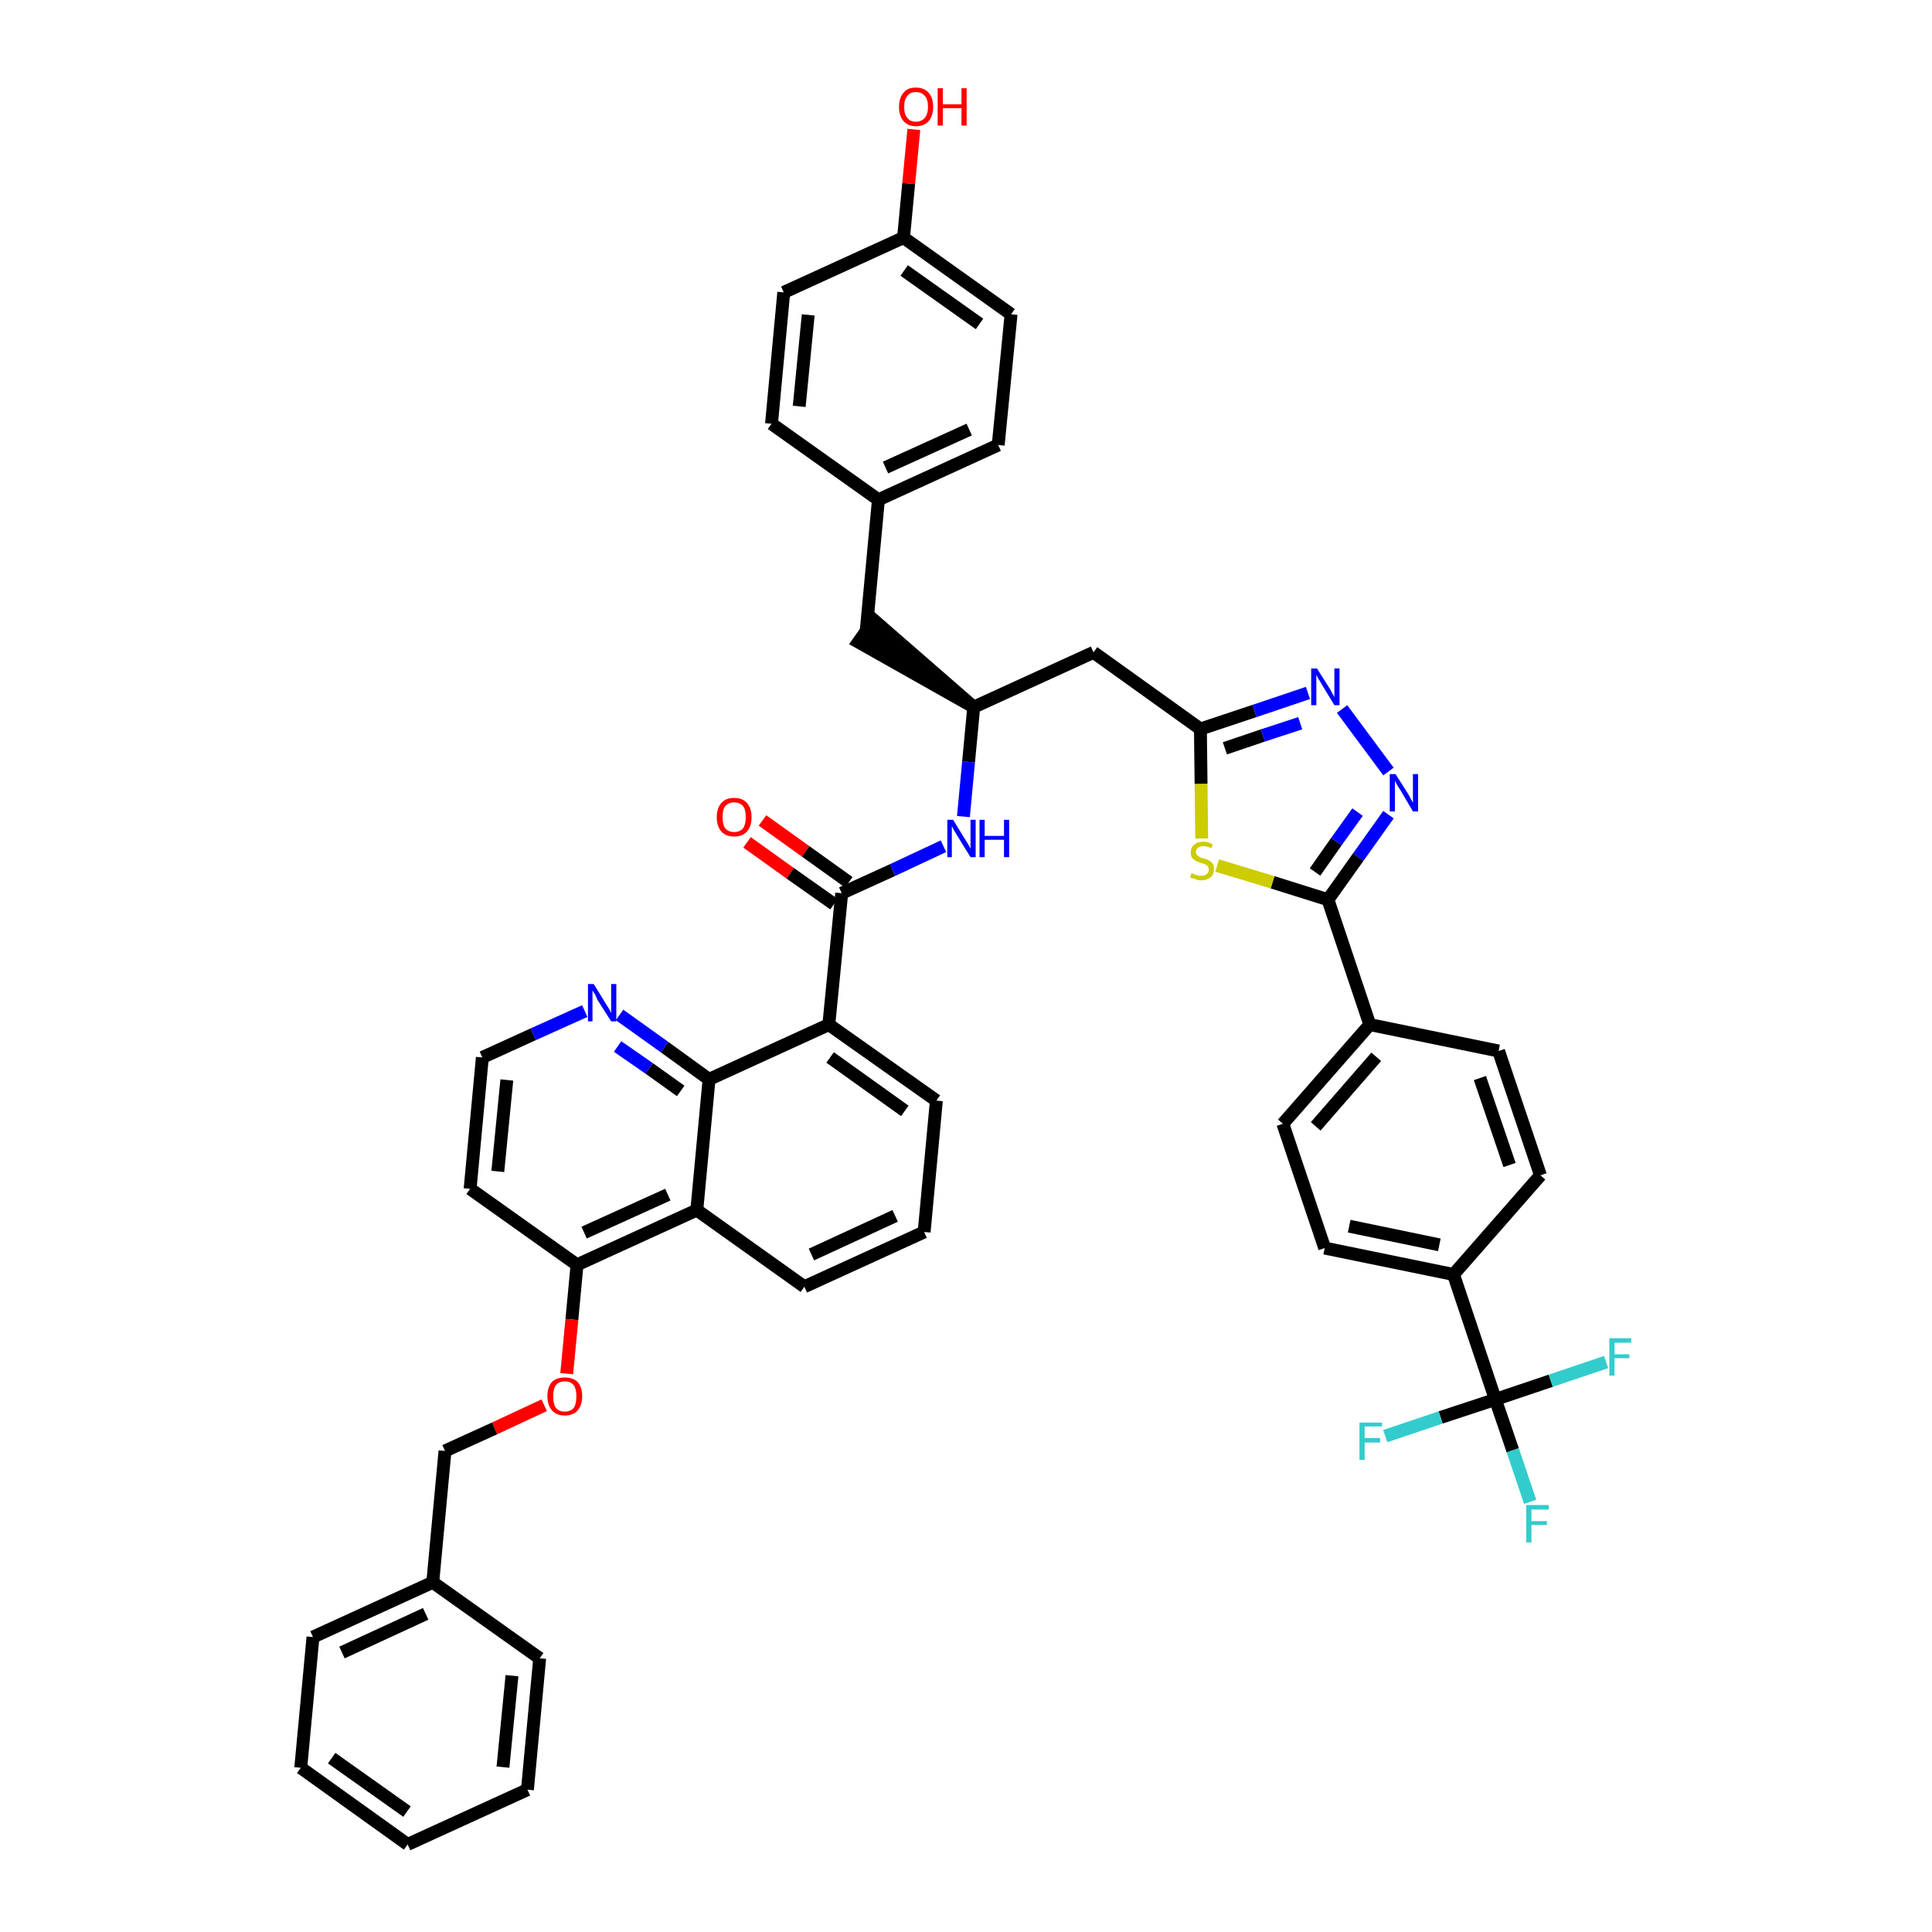<?xml version='1.0' encoding='iso-8859-1'?>
<svg version='1.1' baseProfile='full'
              xmlns='http://www.w3.org/2000/svg'
                      xmlns:rdkit='http://www.rdkit.org/xml'
                      xmlns:xlink='http://www.w3.org/1999/xlink'
                  xml:space='preserve'
width='300px' height='300px' viewBox='0 0 300 300'>
<!-- END OF HEADER -->
<path class='bond-0 atom-0 atom-1' d='M 116.0,130.8 L 122.7,135.6' style='fill:none;fill-rule:evenodd;stroke:#FF0000;stroke-width:2.0px;stroke-linecap:butt;stroke-linejoin:miter;stroke-opacity:1' />
<path class='bond-0 atom-0 atom-1' d='M 122.7,135.6 L 129.5,140.4' style='fill:none;fill-rule:evenodd;stroke:#000000;stroke-width:2.0px;stroke-linecap:butt;stroke-linejoin:miter;stroke-opacity:1' />
<path class='bond-0 atom-0 atom-1' d='M 118.4,127.4 L 125.1,132.2' style='fill:none;fill-rule:evenodd;stroke:#FF0000;stroke-width:2.0px;stroke-linecap:butt;stroke-linejoin:miter;stroke-opacity:1' />
<path class='bond-0 atom-0 atom-1' d='M 125.1,132.2 L 131.8,137.0' style='fill:none;fill-rule:evenodd;stroke:#000000;stroke-width:2.0px;stroke-linecap:butt;stroke-linejoin:miter;stroke-opacity:1' />
<path class='bond-1 atom-1 atom-2' d='M 130.7,138.7 L 138.6,135.1' style='fill:none;fill-rule:evenodd;stroke:#000000;stroke-width:2.0px;stroke-linecap:butt;stroke-linejoin:miter;stroke-opacity:1' />
<path class='bond-1 atom-1 atom-2' d='M 138.6,135.1 L 146.5,131.4' style='fill:none;fill-rule:evenodd;stroke:#0000FF;stroke-width:2.0px;stroke-linecap:butt;stroke-linejoin:miter;stroke-opacity:1' />
<path class='bond-27 atom-1 atom-28' d='M 130.7,138.7 L 128.7,159.1' style='fill:none;fill-rule:evenodd;stroke:#000000;stroke-width:2.0px;stroke-linecap:butt;stroke-linejoin:miter;stroke-opacity:1' />
<path class='bond-2 atom-2 atom-3' d='M 149.6,126.8 L 150.4,118.3' style='fill:none;fill-rule:evenodd;stroke:#0000FF;stroke-width:2.0px;stroke-linecap:butt;stroke-linejoin:miter;stroke-opacity:1' />
<path class='bond-2 atom-2 atom-3' d='M 150.4,118.3 L 151.2,109.8' style='fill:none;fill-rule:evenodd;stroke:#000000;stroke-width:2.0px;stroke-linecap:butt;stroke-linejoin:miter;stroke-opacity:1' />
<path class='bond-3 atom-3 atom-4' d='M 151.2,109.8 L 135.7,96.3 L 133.3,99.7 Z' style='fill:#000000;fill-rule:evenodd;fill-opacity:1;stroke:#000000;stroke-width:2.0px;stroke-linecap:butt;stroke-linejoin:miter;stroke-opacity:1;' />
<path class='bond-11 atom-3 atom-12' d='M 151.2,109.8 L 169.8,101.3' style='fill:none;fill-rule:evenodd;stroke:#000000;stroke-width:2.0px;stroke-linecap:butt;stroke-linejoin:miter;stroke-opacity:1' />
<path class='bond-4 atom-4 atom-5' d='M 134.5,98.0 L 136.4,77.6' style='fill:none;fill-rule:evenodd;stroke:#000000;stroke-width:2.0px;stroke-linecap:butt;stroke-linejoin:miter;stroke-opacity:1' />
<path class='bond-5 atom-5 atom-6' d='M 136.4,77.6 L 155.0,69.1' style='fill:none;fill-rule:evenodd;stroke:#000000;stroke-width:2.0px;stroke-linecap:butt;stroke-linejoin:miter;stroke-opacity:1' />
<path class='bond-5 atom-5 atom-6' d='M 137.5,72.6 L 150.5,66.7' style='fill:none;fill-rule:evenodd;stroke:#000000;stroke-width:2.0px;stroke-linecap:butt;stroke-linejoin:miter;stroke-opacity:1' />
<path class='bond-45 atom-11 atom-5' d='M 119.8,65.8 L 136.4,77.6' style='fill:none;fill-rule:evenodd;stroke:#000000;stroke-width:2.0px;stroke-linecap:butt;stroke-linejoin:miter;stroke-opacity:1' />
<path class='bond-6 atom-6 atom-7' d='M 155.0,69.1 L 157.0,48.8' style='fill:none;fill-rule:evenodd;stroke:#000000;stroke-width:2.0px;stroke-linecap:butt;stroke-linejoin:miter;stroke-opacity:1' />
<path class='bond-7 atom-7 atom-8' d='M 157.0,48.8 L 140.3,36.9' style='fill:none;fill-rule:evenodd;stroke:#000000;stroke-width:2.0px;stroke-linecap:butt;stroke-linejoin:miter;stroke-opacity:1' />
<path class='bond-7 atom-7 atom-8' d='M 152.1,50.3 L 140.4,42.0' style='fill:none;fill-rule:evenodd;stroke:#000000;stroke-width:2.0px;stroke-linecap:butt;stroke-linejoin:miter;stroke-opacity:1' />
<path class='bond-8 atom-8 atom-9' d='M 140.3,36.9 L 141.1,28.5' style='fill:none;fill-rule:evenodd;stroke:#000000;stroke-width:2.0px;stroke-linecap:butt;stroke-linejoin:miter;stroke-opacity:1' />
<path class='bond-8 atom-8 atom-9' d='M 141.1,28.5 L 141.9,20.1' style='fill:none;fill-rule:evenodd;stroke:#FF0000;stroke-width:2.0px;stroke-linecap:butt;stroke-linejoin:miter;stroke-opacity:1' />
<path class='bond-9 atom-8 atom-10' d='M 140.3,36.9 L 121.7,45.4' style='fill:none;fill-rule:evenodd;stroke:#000000;stroke-width:2.0px;stroke-linecap:butt;stroke-linejoin:miter;stroke-opacity:1' />
<path class='bond-10 atom-10 atom-11' d='M 121.7,45.4 L 119.8,65.8' style='fill:none;fill-rule:evenodd;stroke:#000000;stroke-width:2.0px;stroke-linecap:butt;stroke-linejoin:miter;stroke-opacity:1' />
<path class='bond-10 atom-10 atom-11' d='M 125.5,48.9 L 124.1,63.1' style='fill:none;fill-rule:evenodd;stroke:#000000;stroke-width:2.0px;stroke-linecap:butt;stroke-linejoin:miter;stroke-opacity:1' />
<path class='bond-12 atom-12 atom-13' d='M 169.8,101.3 L 186.4,113.2' style='fill:none;fill-rule:evenodd;stroke:#000000;stroke-width:2.0px;stroke-linecap:butt;stroke-linejoin:miter;stroke-opacity:1' />
<path class='bond-13 atom-13 atom-14' d='M 186.4,113.2 L 194.8,110.4' style='fill:none;fill-rule:evenodd;stroke:#000000;stroke-width:2.0px;stroke-linecap:butt;stroke-linejoin:miter;stroke-opacity:1' />
<path class='bond-13 atom-13 atom-14' d='M 194.8,110.4 L 203.1,107.6' style='fill:none;fill-rule:evenodd;stroke:#0000FF;stroke-width:2.0px;stroke-linecap:butt;stroke-linejoin:miter;stroke-opacity:1' />
<path class='bond-13 atom-13 atom-14' d='M 190.2,116.2 L 196.1,114.2' style='fill:none;fill-rule:evenodd;stroke:#000000;stroke-width:2.0px;stroke-linecap:butt;stroke-linejoin:miter;stroke-opacity:1' />
<path class='bond-13 atom-13 atom-14' d='M 196.1,114.2 L 201.9,112.3' style='fill:none;fill-rule:evenodd;stroke:#0000FF;stroke-width:2.0px;stroke-linecap:butt;stroke-linejoin:miter;stroke-opacity:1' />
<path class='bond-46 atom-27 atom-13' d='M 186.6,130.2 L 186.5,121.7' style='fill:none;fill-rule:evenodd;stroke:#CCCC00;stroke-width:2.0px;stroke-linecap:butt;stroke-linejoin:miter;stroke-opacity:1' />
<path class='bond-46 atom-27 atom-13' d='M 186.5,121.7 L 186.4,113.2' style='fill:none;fill-rule:evenodd;stroke:#000000;stroke-width:2.0px;stroke-linecap:butt;stroke-linejoin:miter;stroke-opacity:1' />
<path class='bond-14 atom-14 atom-15' d='M 208.4,110.1 L 215.6,119.8' style='fill:none;fill-rule:evenodd;stroke:#0000FF;stroke-width:2.0px;stroke-linecap:butt;stroke-linejoin:miter;stroke-opacity:1' />
<path class='bond-15 atom-15 atom-16' d='M 215.6,126.5 L 210.9,133.1' style='fill:none;fill-rule:evenodd;stroke:#0000FF;stroke-width:2.0px;stroke-linecap:butt;stroke-linejoin:miter;stroke-opacity:1' />
<path class='bond-15 atom-15 atom-16' d='M 210.9,133.1 L 206.2,139.7' style='fill:none;fill-rule:evenodd;stroke:#000000;stroke-width:2.0px;stroke-linecap:butt;stroke-linejoin:miter;stroke-opacity:1' />
<path class='bond-15 atom-15 atom-16' d='M 210.8,126.1 L 207.5,130.7' style='fill:none;fill-rule:evenodd;stroke:#0000FF;stroke-width:2.0px;stroke-linecap:butt;stroke-linejoin:miter;stroke-opacity:1' />
<path class='bond-15 atom-15 atom-16' d='M 207.5,130.7 L 204.2,135.4' style='fill:none;fill-rule:evenodd;stroke:#000000;stroke-width:2.0px;stroke-linecap:butt;stroke-linejoin:miter;stroke-opacity:1' />
<path class='bond-16 atom-16 atom-17' d='M 206.2,139.7 L 212.7,159.1' style='fill:none;fill-rule:evenodd;stroke:#000000;stroke-width:2.0px;stroke-linecap:butt;stroke-linejoin:miter;stroke-opacity:1' />
<path class='bond-26 atom-16 atom-27' d='M 206.2,139.7 L 197.6,137.0' style='fill:none;fill-rule:evenodd;stroke:#000000;stroke-width:2.0px;stroke-linecap:butt;stroke-linejoin:miter;stroke-opacity:1' />
<path class='bond-26 atom-16 atom-27' d='M 197.6,137.0 L 189.0,134.4' style='fill:none;fill-rule:evenodd;stroke:#CCCC00;stroke-width:2.0px;stroke-linecap:butt;stroke-linejoin:miter;stroke-opacity:1' />
<path class='bond-17 atom-17 atom-18' d='M 212.7,159.1 L 199.2,174.5' style='fill:none;fill-rule:evenodd;stroke:#000000;stroke-width:2.0px;stroke-linecap:butt;stroke-linejoin:miter;stroke-opacity:1' />
<path class='bond-17 atom-17 atom-18' d='M 213.7,164.1 L 204.3,174.9' style='fill:none;fill-rule:evenodd;stroke:#000000;stroke-width:2.0px;stroke-linecap:butt;stroke-linejoin:miter;stroke-opacity:1' />
<path class='bond-48 atom-26 atom-17' d='M 232.7,163.2 L 212.7,159.1' style='fill:none;fill-rule:evenodd;stroke:#000000;stroke-width:2.0px;stroke-linecap:butt;stroke-linejoin:miter;stroke-opacity:1' />
<path class='bond-18 atom-18 atom-19' d='M 199.2,174.5 L 205.7,193.8' style='fill:none;fill-rule:evenodd;stroke:#000000;stroke-width:2.0px;stroke-linecap:butt;stroke-linejoin:miter;stroke-opacity:1' />
<path class='bond-19 atom-19 atom-20' d='M 205.7,193.8 L 225.7,197.9' style='fill:none;fill-rule:evenodd;stroke:#000000;stroke-width:2.0px;stroke-linecap:butt;stroke-linejoin:miter;stroke-opacity:1' />
<path class='bond-19 atom-19 atom-20' d='M 209.5,190.4 L 223.5,193.3' style='fill:none;fill-rule:evenodd;stroke:#000000;stroke-width:2.0px;stroke-linecap:butt;stroke-linejoin:miter;stroke-opacity:1' />
<path class='bond-20 atom-20 atom-21' d='M 225.7,197.9 L 232.2,217.3' style='fill:none;fill-rule:evenodd;stroke:#000000;stroke-width:2.0px;stroke-linecap:butt;stroke-linejoin:miter;stroke-opacity:1' />
<path class='bond-24 atom-20 atom-25' d='M 225.7,197.9 L 239.2,182.5' style='fill:none;fill-rule:evenodd;stroke:#000000;stroke-width:2.0px;stroke-linecap:butt;stroke-linejoin:miter;stroke-opacity:1' />
<path class='bond-21 atom-21 atom-22' d='M 232.2,217.3 L 234.9,225.2' style='fill:none;fill-rule:evenodd;stroke:#000000;stroke-width:2.0px;stroke-linecap:butt;stroke-linejoin:miter;stroke-opacity:1' />
<path class='bond-21 atom-21 atom-22' d='M 234.9,225.2 L 237.6,233.2' style='fill:none;fill-rule:evenodd;stroke:#33CCCC;stroke-width:2.0px;stroke-linecap:butt;stroke-linejoin:miter;stroke-opacity:1' />
<path class='bond-22 atom-21 atom-23' d='M 232.2,217.3 L 223.7,220.1' style='fill:none;fill-rule:evenodd;stroke:#000000;stroke-width:2.0px;stroke-linecap:butt;stroke-linejoin:miter;stroke-opacity:1' />
<path class='bond-22 atom-21 atom-23' d='M 223.7,220.1 L 215.1,223.0' style='fill:none;fill-rule:evenodd;stroke:#33CCCC;stroke-width:2.0px;stroke-linecap:butt;stroke-linejoin:miter;stroke-opacity:1' />
<path class='bond-23 atom-21 atom-24' d='M 232.2,217.3 L 240.8,214.4' style='fill:none;fill-rule:evenodd;stroke:#000000;stroke-width:2.0px;stroke-linecap:butt;stroke-linejoin:miter;stroke-opacity:1' />
<path class='bond-23 atom-21 atom-24' d='M 240.8,214.4 L 249.4,211.5' style='fill:none;fill-rule:evenodd;stroke:#33CCCC;stroke-width:2.0px;stroke-linecap:butt;stroke-linejoin:miter;stroke-opacity:1' />
<path class='bond-25 atom-25 atom-26' d='M 239.2,182.5 L 232.7,163.2' style='fill:none;fill-rule:evenodd;stroke:#000000;stroke-width:2.0px;stroke-linecap:butt;stroke-linejoin:miter;stroke-opacity:1' />
<path class='bond-25 atom-25 atom-26' d='M 234.4,180.9 L 229.8,167.4' style='fill:none;fill-rule:evenodd;stroke:#000000;stroke-width:2.0px;stroke-linecap:butt;stroke-linejoin:miter;stroke-opacity:1' />
<path class='bond-28 atom-28 atom-29' d='M 128.7,159.1 L 145.4,170.9' style='fill:none;fill-rule:evenodd;stroke:#000000;stroke-width:2.0px;stroke-linecap:butt;stroke-linejoin:miter;stroke-opacity:1' />
<path class='bond-28 atom-28 atom-29' d='M 128.9,164.2 L 140.5,172.5' style='fill:none;fill-rule:evenodd;stroke:#000000;stroke-width:2.0px;stroke-linecap:butt;stroke-linejoin:miter;stroke-opacity:1' />
<path class='bond-47 atom-45 atom-28' d='M 110.1,167.6 L 128.7,159.1' style='fill:none;fill-rule:evenodd;stroke:#000000;stroke-width:2.0px;stroke-linecap:butt;stroke-linejoin:miter;stroke-opacity:1' />
<path class='bond-29 atom-29 atom-30' d='M 145.4,170.9 L 143.5,191.3' style='fill:none;fill-rule:evenodd;stroke:#000000;stroke-width:2.0px;stroke-linecap:butt;stroke-linejoin:miter;stroke-opacity:1' />
<path class='bond-30 atom-30 atom-31' d='M 143.5,191.3 L 124.9,199.8' style='fill:none;fill-rule:evenodd;stroke:#000000;stroke-width:2.0px;stroke-linecap:butt;stroke-linejoin:miter;stroke-opacity:1' />
<path class='bond-30 atom-30 atom-31' d='M 139.0,188.8 L 126.0,194.8' style='fill:none;fill-rule:evenodd;stroke:#000000;stroke-width:2.0px;stroke-linecap:butt;stroke-linejoin:miter;stroke-opacity:1' />
<path class='bond-31 atom-31 atom-32' d='M 124.9,199.8 L 108.2,187.9' style='fill:none;fill-rule:evenodd;stroke:#000000;stroke-width:2.0px;stroke-linecap:butt;stroke-linejoin:miter;stroke-opacity:1' />
<path class='bond-32 atom-32 atom-33' d='M 108.2,187.9 L 89.6,196.4' style='fill:none;fill-rule:evenodd;stroke:#000000;stroke-width:2.0px;stroke-linecap:butt;stroke-linejoin:miter;stroke-opacity:1' />
<path class='bond-32 atom-32 atom-33' d='M 103.7,185.5 L 90.7,191.4' style='fill:none;fill-rule:evenodd;stroke:#000000;stroke-width:2.0px;stroke-linecap:butt;stroke-linejoin:miter;stroke-opacity:1' />
<path class='bond-49 atom-45 atom-32' d='M 110.1,167.6 L 108.2,187.9' style='fill:none;fill-rule:evenodd;stroke:#000000;stroke-width:2.0px;stroke-linecap:butt;stroke-linejoin:miter;stroke-opacity:1' />
<path class='bond-33 atom-33 atom-34' d='M 89.6,196.4 L 88.8,204.9' style='fill:none;fill-rule:evenodd;stroke:#000000;stroke-width:2.0px;stroke-linecap:butt;stroke-linejoin:miter;stroke-opacity:1' />
<path class='bond-33 atom-33 atom-34' d='M 88.8,204.9 L 88.0,213.3' style='fill:none;fill-rule:evenodd;stroke:#FF0000;stroke-width:2.0px;stroke-linecap:butt;stroke-linejoin:miter;stroke-opacity:1' />
<path class='bond-41 atom-33 atom-42' d='M 89.6,196.4 L 73.0,184.6' style='fill:none;fill-rule:evenodd;stroke:#000000;stroke-width:2.0px;stroke-linecap:butt;stroke-linejoin:miter;stroke-opacity:1' />
<path class='bond-34 atom-34 atom-35' d='M 84.5,218.2 L 76.8,221.8' style='fill:none;fill-rule:evenodd;stroke:#FF0000;stroke-width:2.0px;stroke-linecap:butt;stroke-linejoin:miter;stroke-opacity:1' />
<path class='bond-34 atom-34 atom-35' d='M 76.8,221.8 L 69.1,225.3' style='fill:none;fill-rule:evenodd;stroke:#000000;stroke-width:2.0px;stroke-linecap:butt;stroke-linejoin:miter;stroke-opacity:1' />
<path class='bond-35 atom-35 atom-36' d='M 69.1,225.3 L 67.2,245.7' style='fill:none;fill-rule:evenodd;stroke:#000000;stroke-width:2.0px;stroke-linecap:butt;stroke-linejoin:miter;stroke-opacity:1' />
<path class='bond-36 atom-36 atom-37' d='M 67.2,245.7 L 48.6,254.2' style='fill:none;fill-rule:evenodd;stroke:#000000;stroke-width:2.0px;stroke-linecap:butt;stroke-linejoin:miter;stroke-opacity:1' />
<path class='bond-36 atom-36 atom-37' d='M 66.1,250.6 L 53.1,256.6' style='fill:none;fill-rule:evenodd;stroke:#000000;stroke-width:2.0px;stroke-linecap:butt;stroke-linejoin:miter;stroke-opacity:1' />
<path class='bond-50 atom-41 atom-36' d='M 83.8,257.5 L 67.2,245.7' style='fill:none;fill-rule:evenodd;stroke:#000000;stroke-width:2.0px;stroke-linecap:butt;stroke-linejoin:miter;stroke-opacity:1' />
<path class='bond-37 atom-37 atom-38' d='M 48.6,254.2 L 46.7,274.5' style='fill:none;fill-rule:evenodd;stroke:#000000;stroke-width:2.0px;stroke-linecap:butt;stroke-linejoin:miter;stroke-opacity:1' />
<path class='bond-38 atom-38 atom-39' d='M 46.7,274.5 L 63.3,286.4' style='fill:none;fill-rule:evenodd;stroke:#000000;stroke-width:2.0px;stroke-linecap:butt;stroke-linejoin:miter;stroke-opacity:1' />
<path class='bond-38 atom-38 atom-39' d='M 51.5,273.0 L 63.2,281.3' style='fill:none;fill-rule:evenodd;stroke:#000000;stroke-width:2.0px;stroke-linecap:butt;stroke-linejoin:miter;stroke-opacity:1' />
<path class='bond-39 atom-39 atom-40' d='M 63.3,286.4 L 81.9,277.9' style='fill:none;fill-rule:evenodd;stroke:#000000;stroke-width:2.0px;stroke-linecap:butt;stroke-linejoin:miter;stroke-opacity:1' />
<path class='bond-40 atom-40 atom-41' d='M 81.9,277.9 L 83.8,257.5' style='fill:none;fill-rule:evenodd;stroke:#000000;stroke-width:2.0px;stroke-linecap:butt;stroke-linejoin:miter;stroke-opacity:1' />
<path class='bond-40 atom-40 atom-41' d='M 78.1,274.4 L 79.5,260.2' style='fill:none;fill-rule:evenodd;stroke:#000000;stroke-width:2.0px;stroke-linecap:butt;stroke-linejoin:miter;stroke-opacity:1' />
<path class='bond-42 atom-42 atom-43' d='M 73.0,184.6 L 74.9,164.2' style='fill:none;fill-rule:evenodd;stroke:#000000;stroke-width:2.0px;stroke-linecap:butt;stroke-linejoin:miter;stroke-opacity:1' />
<path class='bond-42 atom-42 atom-43' d='M 77.3,181.9 L 78.7,167.7' style='fill:none;fill-rule:evenodd;stroke:#000000;stroke-width:2.0px;stroke-linecap:butt;stroke-linejoin:miter;stroke-opacity:1' />
<path class='bond-43 atom-43 atom-44' d='M 74.9,164.2 L 82.8,160.6' style='fill:none;fill-rule:evenodd;stroke:#000000;stroke-width:2.0px;stroke-linecap:butt;stroke-linejoin:miter;stroke-opacity:1' />
<path class='bond-43 atom-43 atom-44' d='M 82.8,160.6 L 90.8,157.0' style='fill:none;fill-rule:evenodd;stroke:#0000FF;stroke-width:2.0px;stroke-linecap:butt;stroke-linejoin:miter;stroke-opacity:1' />
<path class='bond-44 atom-44 atom-45' d='M 96.2,157.6 L 103.2,162.6' style='fill:none;fill-rule:evenodd;stroke:#0000FF;stroke-width:2.0px;stroke-linecap:butt;stroke-linejoin:miter;stroke-opacity:1' />
<path class='bond-44 atom-44 atom-45' d='M 103.2,162.6 L 110.1,167.6' style='fill:none;fill-rule:evenodd;stroke:#000000;stroke-width:2.0px;stroke-linecap:butt;stroke-linejoin:miter;stroke-opacity:1' />
<path class='bond-44 atom-44 atom-45' d='M 95.9,162.5 L 100.8,165.9' style='fill:none;fill-rule:evenodd;stroke:#0000FF;stroke-width:2.0px;stroke-linecap:butt;stroke-linejoin:miter;stroke-opacity:1' />
<path class='bond-44 atom-44 atom-45' d='M 100.8,165.9 L 105.7,169.4' style='fill:none;fill-rule:evenodd;stroke:#000000;stroke-width:2.0px;stroke-linecap:butt;stroke-linejoin:miter;stroke-opacity:1' />
<path  class='atom-0' d='M 111.3 126.9
Q 111.3 125.5, 112.0 124.7
Q 112.7 123.9, 114.0 123.9
Q 115.3 123.9, 116.0 124.7
Q 116.7 125.5, 116.7 126.9
Q 116.7 128.3, 116.0 129.1
Q 115.3 129.9, 114.0 129.9
Q 112.7 129.9, 112.0 129.1
Q 111.3 128.3, 111.3 126.9
M 114.0 129.2
Q 114.9 129.2, 115.4 128.6
Q 115.8 128.0, 115.8 126.9
Q 115.8 125.7, 115.4 125.2
Q 114.9 124.6, 114.0 124.6
Q 113.1 124.6, 112.6 125.2
Q 112.2 125.7, 112.2 126.9
Q 112.2 128.0, 112.6 128.6
Q 113.1 129.2, 114.0 129.2
' fill='#FF0000'/>
<path  class='atom-2' d='M 148.0 127.3
L 149.9 130.4
Q 150.1 130.7, 150.4 131.2
Q 150.7 131.8, 150.7 131.8
L 150.7 127.3
L 151.5 127.3
L 151.5 133.1
L 150.7 133.1
L 148.6 129.7
Q 148.4 129.3, 148.1 128.9
Q 147.9 128.4, 147.8 128.3
L 147.8 133.1
L 147.1 133.1
L 147.1 127.3
L 148.0 127.3
' fill='#0000FF'/>
<path  class='atom-2' d='M 152.1 127.3
L 152.9 127.3
L 152.9 129.8
L 155.9 129.8
L 155.9 127.3
L 156.7 127.3
L 156.7 133.1
L 155.9 133.1
L 155.9 130.4
L 152.9 130.4
L 152.9 133.1
L 152.1 133.1
L 152.1 127.3
' fill='#0000FF'/>
<path  class='atom-9' d='M 139.6 16.6
Q 139.6 15.2, 140.3 14.4
Q 140.9 13.6, 142.2 13.6
Q 143.5 13.6, 144.2 14.4
Q 144.9 15.2, 144.9 16.6
Q 144.9 18.0, 144.2 18.8
Q 143.5 19.6, 142.2 19.6
Q 141.0 19.6, 140.3 18.8
Q 139.6 18.0, 139.6 16.6
M 142.2 18.9
Q 143.1 18.9, 143.6 18.3
Q 144.1 17.7, 144.1 16.6
Q 144.1 15.4, 143.6 14.9
Q 143.1 14.3, 142.2 14.3
Q 141.3 14.3, 140.9 14.9
Q 140.4 15.4, 140.4 16.6
Q 140.4 17.8, 140.9 18.3
Q 141.3 18.9, 142.2 18.9
' fill='#FF0000'/>
<path  class='atom-9' d='M 145.6 13.7
L 146.4 13.7
L 146.4 16.2
L 149.3 16.2
L 149.3 13.7
L 150.1 13.7
L 150.1 19.5
L 149.3 19.5
L 149.3 16.8
L 146.4 16.8
L 146.4 19.5
L 145.6 19.5
L 145.6 13.7
' fill='#FF0000'/>
<path  class='atom-14' d='M 204.5 103.8
L 206.4 106.8
Q 206.6 107.1, 206.9 107.7
Q 207.2 108.2, 207.2 108.3
L 207.2 103.8
L 208.0 103.8
L 208.0 109.5
L 207.2 109.5
L 205.2 106.2
Q 205.0 105.8, 204.7 105.4
Q 204.5 104.9, 204.4 104.8
L 204.4 109.5
L 203.6 109.5
L 203.6 103.8
L 204.5 103.8
' fill='#0000FF'/>
<path  class='atom-15' d='M 216.7 120.2
L 218.6 123.2
Q 218.8 123.5, 219.1 124.1
Q 219.4 124.6, 219.4 124.7
L 219.4 120.2
L 220.2 120.2
L 220.2 126.0
L 219.4 126.0
L 217.4 122.6
Q 217.1 122.2, 216.9 121.8
Q 216.6 121.3, 216.6 121.2
L 216.6 126.0
L 215.8 126.0
L 215.8 120.2
L 216.7 120.2
' fill='#0000FF'/>
<path  class='atom-22' d='M 237.0 233.7
L 240.5 233.7
L 240.5 234.4
L 237.8 234.4
L 237.8 236.2
L 240.2 236.2
L 240.2 236.8
L 237.8 236.8
L 237.8 239.5
L 237.0 239.5
L 237.0 233.7
' fill='#33CCCC'/>
<path  class='atom-23' d='M 211.1 220.9
L 214.6 220.9
L 214.6 221.5
L 211.9 221.5
L 211.9 223.3
L 214.3 223.3
L 214.3 224.0
L 211.9 224.0
L 211.9 226.7
L 211.1 226.7
L 211.1 220.9
' fill='#33CCCC'/>
<path  class='atom-24' d='M 249.9 207.8
L 253.3 207.8
L 253.3 208.5
L 250.7 208.5
L 250.7 210.3
L 253.0 210.3
L 253.0 210.9
L 250.7 210.9
L 250.7 213.6
L 249.9 213.6
L 249.9 207.8
' fill='#33CCCC'/>
<path  class='atom-27' d='M 185.0 135.6
Q 185.1 135.6, 185.4 135.7
Q 185.6 135.9, 185.9 135.9
Q 186.2 136.0, 186.5 136.0
Q 187.1 136.0, 187.4 135.7
Q 187.7 135.5, 187.7 135.0
Q 187.7 134.7, 187.5 134.5
Q 187.4 134.3, 187.1 134.2
Q 186.9 134.1, 186.5 134.0
Q 186.0 133.8, 185.7 133.7
Q 185.4 133.5, 185.1 133.2
Q 184.9 132.9, 184.9 132.4
Q 184.9 131.6, 185.4 131.2
Q 185.9 130.7, 186.9 130.7
Q 187.6 130.7, 188.3 131.1
L 188.1 131.7
Q 187.4 131.4, 186.9 131.4
Q 186.4 131.4, 186.0 131.6
Q 185.7 131.9, 185.7 132.3
Q 185.7 132.6, 185.9 132.8
Q 186.1 132.9, 186.3 133.1
Q 186.5 133.2, 186.9 133.3
Q 187.4 133.4, 187.7 133.6
Q 188.1 133.8, 188.3 134.1
Q 188.5 134.4, 188.5 135.0
Q 188.5 135.8, 188.0 136.2
Q 187.4 136.7, 186.5 136.7
Q 186.0 136.7, 185.6 136.5
Q 185.3 136.4, 184.8 136.3
L 185.0 135.6
' fill='#CCCC00'/>
<path  class='atom-34' d='M 85.0 216.8
Q 85.0 215.4, 85.7 214.6
Q 86.4 213.9, 87.7 213.9
Q 89.0 213.9, 89.7 214.6
Q 90.4 215.4, 90.4 216.8
Q 90.4 218.2, 89.7 219.0
Q 89.0 219.8, 87.7 219.8
Q 86.4 219.8, 85.7 219.0
Q 85.0 218.2, 85.0 216.8
M 87.7 219.2
Q 88.6 219.2, 89.1 218.6
Q 89.5 218.0, 89.5 216.8
Q 89.5 215.7, 89.1 215.1
Q 88.6 214.5, 87.7 214.5
Q 86.8 214.5, 86.3 215.1
Q 85.9 215.7, 85.9 216.8
Q 85.9 218.0, 86.3 218.6
Q 86.8 219.2, 87.7 219.2
' fill='#FF0000'/>
<path  class='atom-44' d='M 92.2 152.8
L 94.1 155.9
Q 94.3 156.2, 94.6 156.7
Q 94.9 157.3, 94.9 157.3
L 94.9 152.8
L 95.7 152.8
L 95.7 158.6
L 94.9 158.6
L 92.8 155.3
Q 92.6 154.9, 92.4 154.4
Q 92.1 154.0, 92.0 153.8
L 92.0 158.6
L 91.3 158.6
L 91.3 152.8
L 92.2 152.8
' fill='#0000FF'/>
</svg>

